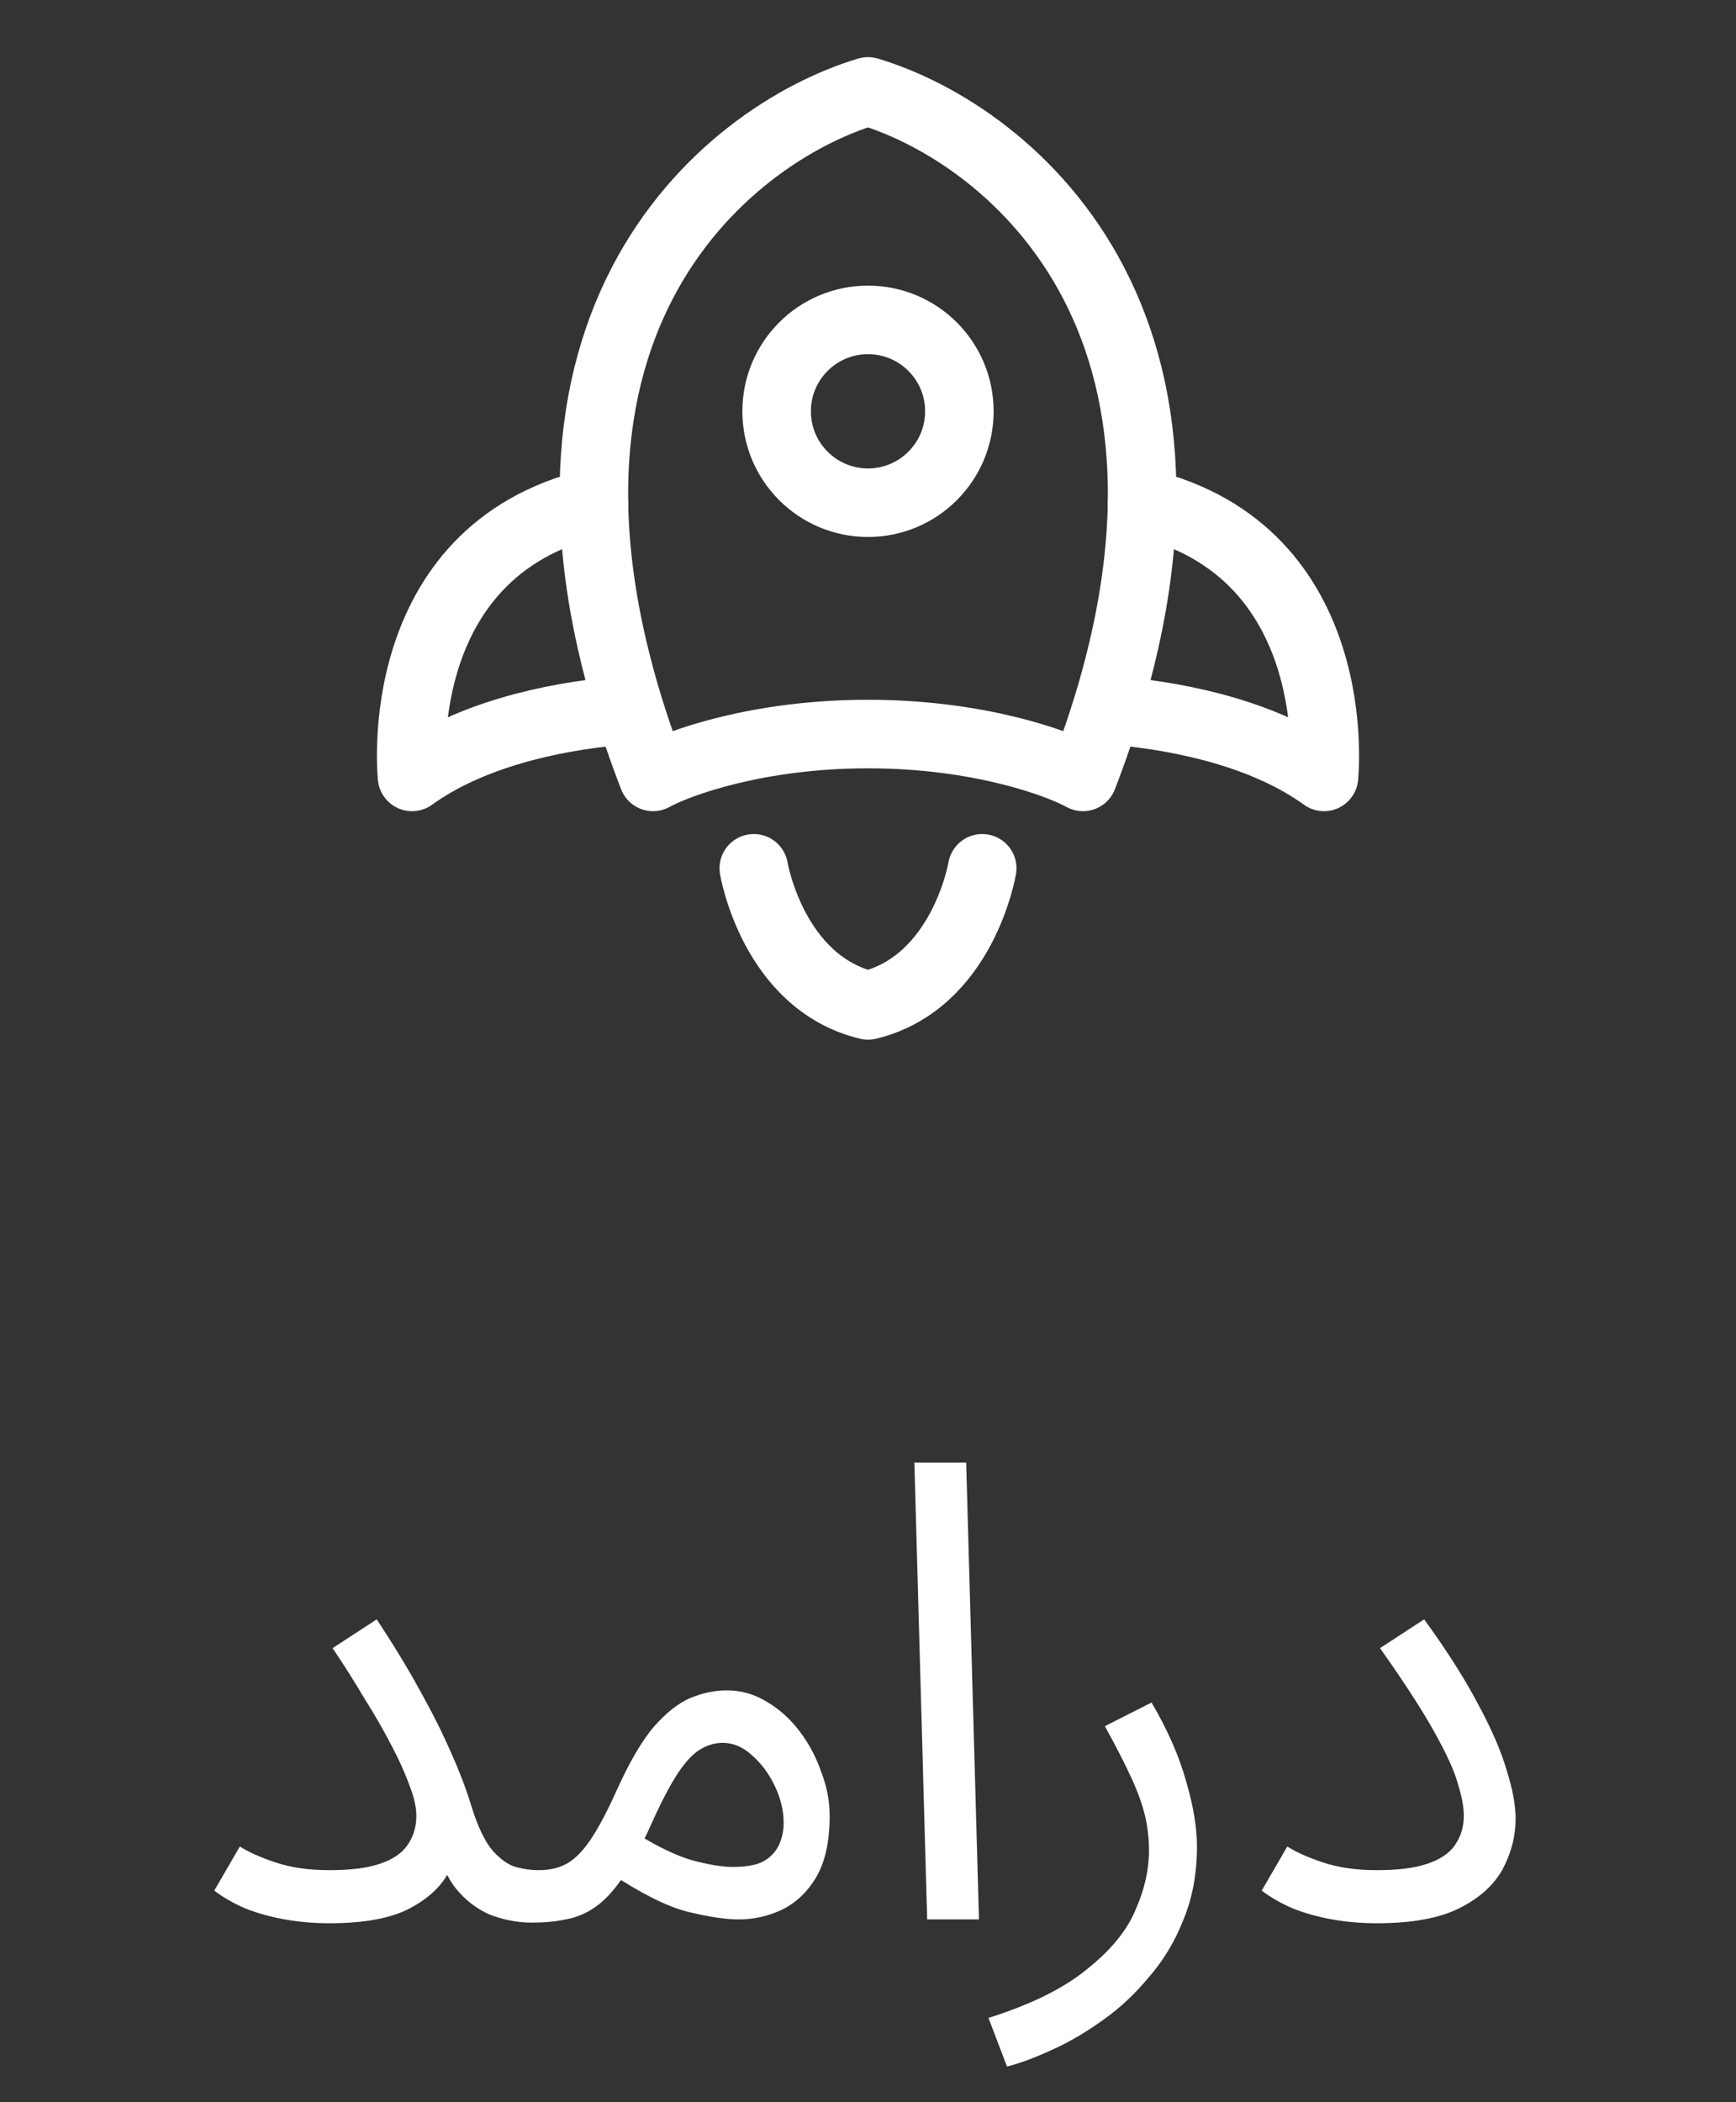 <svg width="38" height="46" viewBox="0 0 38 46" fill="none" xmlns="http://www.w3.org/2000/svg">
<rect x="0" y="0" width="38" height="46" fill="#333333" stroke="none"/>
<path d="M14.295 17C10.53 7.25 15.863 2.938 19 2C22.137 2.938 27.47 7.25 23.705 17C23.137 16.688 21.4 16.062 19 16.062C16.6 16.062 14.863 16.688 14.295 17Z" stroke="white" stroke-width="1.5" stroke-linecap="round" stroke-linejoin="round"/>
<path d="M21 9C21 7.895 20.105 7 19 7C17.895 7 17 7.895 17 9C17 10.105 17.895 11 19 11C20.105 11 21 10.105 21 9Z" stroke="white" stroke-width="1.5"/>
<path d="M24.5 15.558C25.942 15.691 27.708 16.082 28.981 17C28.981 17 29.504 12.064 25 11" stroke="white" stroke-width="1.5" stroke-linecap="round" stroke-linejoin="round"/>
<path d="M13.5 15.558C12.058 15.691 10.292 16.082 9.019 17C9.019 17 8.496 12.064 13 11" stroke="white" stroke-width="1.5" stroke-linecap="round" stroke-linejoin="round"/>
<path d="M16.5 19C16.5 19 16.917 21.5 19 22C21.083 21.5 21.5 19 21.5 19" stroke="white" stroke-width="1.5" stroke-linecap="round" stroke-linejoin="round"/>
<path d="M7.21 40.922C7.677 40.922 8.046 40.875 8.316 40.782C8.596 40.689 8.797 40.553 8.918 40.376C9.049 40.189 9.114 39.975 9.114 39.732C9.114 39.545 9.063 39.321 8.96 39.06C8.867 38.799 8.736 38.509 8.568 38.192C8.4 37.865 8.204 37.525 7.98 37.17C7.766 36.806 7.532 36.437 7.28 36.064L8.246 35.434C8.61 35.985 8.928 36.507 9.198 37.002C9.469 37.487 9.698 37.945 9.884 38.374C10.071 38.794 10.22 39.191 10.332 39.564C10.463 39.975 10.607 40.278 10.766 40.474C10.934 40.67 11.107 40.796 11.284 40.852C11.461 40.899 11.625 40.922 11.774 40.922C11.97 40.922 12.115 40.978 12.208 41.09C12.302 41.193 12.348 41.319 12.348 41.468C12.348 41.617 12.283 41.757 12.152 41.888C12.021 42.009 11.854 42.07 11.648 42.07C11.34 42.07 11.037 42.014 10.738 41.902C10.449 41.781 10.197 41.589 9.982 41.328C9.768 41.057 9.618 40.698 9.534 40.25L10.094 39.802C10.094 40.175 10.015 40.539 9.856 40.894C9.698 41.239 9.408 41.524 8.988 41.748C8.578 41.972 7.985 42.084 7.21 42.084C6.874 42.084 6.548 42.056 6.23 42C5.922 41.944 5.638 41.865 5.376 41.762C5.115 41.65 4.886 41.519 4.69 41.37L5.25 40.404C5.437 40.525 5.698 40.642 6.034 40.754C6.37 40.866 6.762 40.922 7.21 40.922ZM11.651 42.07L11.791 40.922C12.053 40.922 12.272 40.866 12.449 40.754C12.627 40.642 12.799 40.455 12.967 40.194C13.135 39.933 13.317 39.583 13.513 39.144C13.784 38.547 14.05 38.094 14.311 37.786C14.582 37.478 14.848 37.268 15.109 37.156C15.38 37.044 15.646 36.988 15.907 36.988C16.225 36.988 16.519 37.072 16.789 37.24C17.06 37.399 17.298 37.613 17.503 37.884C17.709 38.155 17.867 38.453 17.979 38.78C18.101 39.097 18.161 39.415 18.161 39.732C18.161 40.292 18.063 40.74 17.867 41.076C17.671 41.403 17.419 41.641 17.111 41.79C16.813 41.93 16.5 42 16.173 42C15.884 42 15.511 41.944 15.053 41.832C14.605 41.72 14.036 41.435 13.345 40.978L13.891 40.096C14.349 40.385 14.759 40.586 15.123 40.698C15.497 40.801 15.805 40.852 16.047 40.852C16.318 40.852 16.533 40.815 16.691 40.74C16.85 40.656 16.967 40.539 17.041 40.39C17.116 40.241 17.153 40.073 17.153 39.886C17.153 39.615 17.088 39.345 16.957 39.074C16.827 38.803 16.659 38.579 16.453 38.402C16.257 38.225 16.047 38.136 15.823 38.136C15.655 38.136 15.492 38.183 15.333 38.276C15.175 38.369 15.011 38.542 14.843 38.794C14.675 39.046 14.484 39.41 14.269 39.886C14.045 40.39 13.831 40.791 13.625 41.09C13.429 41.379 13.229 41.594 13.023 41.734C12.818 41.874 12.603 41.963 12.379 42C12.165 42.047 11.922 42.07 11.651 42.07ZM20.295 42L20.015 32.004H21.149L21.429 42H20.295ZM22.043 45.22L21.637 44.156C22.58 43.857 23.303 43.498 23.807 43.078C24.321 42.667 24.671 42.238 24.857 41.79C25.053 41.342 25.151 40.913 25.151 40.502C25.151 40.241 25.123 39.989 25.067 39.746C25.011 39.503 24.913 39.228 24.773 38.92C24.633 38.612 24.437 38.229 24.185 37.772L25.207 37.254C25.562 37.861 25.814 38.435 25.963 38.976C26.122 39.517 26.201 39.993 26.201 40.404C26.201 40.992 26.103 41.524 25.907 42C25.721 42.476 25.469 42.896 25.151 43.26C24.843 43.633 24.503 43.951 24.129 44.212C23.765 44.473 23.397 44.688 23.023 44.856C22.659 45.024 22.333 45.145 22.043 45.22ZM27.618 41.37L28.178 40.404C28.365 40.525 28.626 40.642 28.962 40.754C29.298 40.866 29.69 40.922 30.138 40.922C30.605 40.922 30.973 40.875 31.244 40.782C31.524 40.689 31.725 40.553 31.846 40.376C31.977 40.189 32.042 39.975 32.042 39.732C32.042 39.545 32 39.317 31.916 39.046C31.841 38.766 31.673 38.393 31.412 37.926C31.151 37.45 30.749 36.829 30.208 36.064L31.174 35.434C31.669 36.115 32.061 36.731 32.35 37.282C32.649 37.833 32.859 38.318 32.98 38.738C33.111 39.149 33.176 39.503 33.176 39.802C33.176 40.175 33.083 40.539 32.896 40.894C32.709 41.239 32.397 41.524 31.958 41.748C31.519 41.972 30.913 42.084 30.138 42.084C29.802 42.084 29.475 42.056 29.158 42C28.85 41.944 28.565 41.865 28.304 41.762C28.043 41.65 27.814 41.519 27.618 41.37Z" fill="white"/>
</svg>
